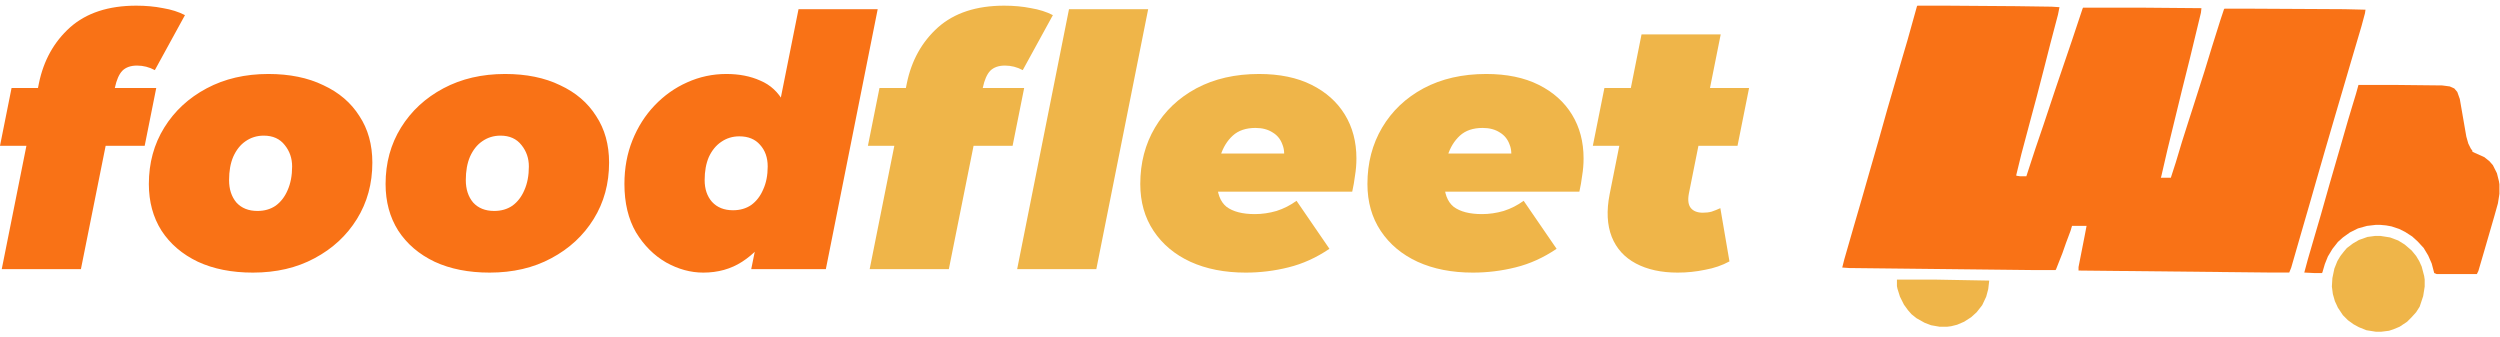 <svg width="326" height="44" viewBox="0 0 326 44" fill="none" xmlns="http://www.w3.org/2000/svg">
<path d="M250.042 0.739H253.771L262.864 0.805L267.509 0.87L268.556 0.936L268.359 1.917L267.377 5.646L266.527 8.982L265.612 12.514L264.63 16.178L263.584 20.103L262.929 22.785V22.916L263.387 22.981H264.238L265.415 19.383L266.462 16.309L268.032 11.598L269.144 8.328L270.191 5.253L271.565 1.132L271.63 1.001H279.48L287.068 1.066L287.003 1.655L285.564 7.608L284.517 11.795L282.62 19.579L281.835 22.981L281.77 23.177H283.077L283.732 21.149L284.517 18.533L285.368 15.851L286.022 13.823L287.461 9.309L288.442 6.103L289.554 2.571L290.012 1.197L290.077 1.132H293.544L305.712 1.197L308.46 1.263L308.394 1.721L307.937 3.421L306.563 8.066L305.451 11.86L304.469 15.196L303.227 19.449L301.983 23.766L301.329 26.056L300.021 30.57L298.778 34.887L298.516 35.541H296.292L271.041 35.279V34.822L271.826 30.831L272.088 29.457H270.191L269.995 30.111L269.406 31.682L268.948 32.99L268.097 35.149L268.032 35.214H264.957L241.145 34.952L240.229 34.887L240.491 33.84L241.734 29.523L242.781 25.925L243.828 22.262L244.94 18.402L246.117 14.215L247.164 10.617L248.079 7.477L248.734 5.253L249.976 0.805L250.042 0.739Z" fill="#F97216"/>
<path d="M307.544 11.075H312.319L318.469 11.141L319.45 11.271L320.039 11.533L320.431 11.991L320.758 12.907L321.609 17.813L321.87 18.729L322.197 19.383L322.394 19.645V19.776L322.655 19.907L323.963 20.495L324.617 21.019L325.075 21.542L325.599 22.589L325.861 23.635L325.926 24.028V25.271L325.73 26.514L325.272 28.149L323.963 32.663L323.178 35.345L322.982 35.737H317.749L317.422 35.607L317.095 34.364L316.637 33.317L316.048 32.336L315.263 31.485L314.544 30.831L313.628 30.242L312.842 29.85L311.861 29.523L311.142 29.392L310.422 29.327H309.768L308.656 29.457L307.479 29.785L306.431 30.308L305.516 30.962L304.861 31.551L304.143 32.467L303.554 33.448L303.161 34.429L302.834 35.541L302.768 35.607H301.787L300.479 35.541L300.937 33.84L301.852 30.7L302.638 28.018L303.75 24.093L305.189 19.122L306.17 15.72L306.759 13.757L307.217 12.253L307.544 11.075Z" fill="#F97216"/>
<path d="M309.702 30.766H310.422L311.665 30.962L312.712 31.354L313.562 31.878L314.478 32.663L315.067 33.382L315.459 34.036L315.786 34.756L316.113 35.999L316.179 36.457V37.373L315.982 38.616L315.525 39.989L315.067 40.709L314.478 41.363L313.889 41.952L312.908 42.606L312.123 42.933L311.534 43.13L310.488 43.26H309.833L308.59 43.064L307.609 42.672L306.889 42.279L306.17 41.756L305.516 41.102L304.861 40.12L304.469 39.27L304.207 38.354L304.077 37.373L304.142 36.261L304.403 35.018L304.796 34.036L305.189 33.382L305.647 32.794L306.039 32.336L306.824 31.747L307.609 31.289L308.721 30.896L309.702 30.766Z" fill="#EFB549"/>
<path d="M247.36 36.457H252.201L259.396 36.588L259.266 37.7L259.004 38.681L258.48 39.793L257.761 40.709L257.041 41.363L256.126 41.952L255.21 42.345L254.424 42.541L253.901 42.606H252.92L251.808 42.41L250.958 42.083L249.911 41.494L249.257 40.971L248.799 40.447L248.276 39.728L247.753 38.681L247.425 37.635L247.36 37.307V36.457Z" fill="#EFB549"/>
<path d="M0.228 35.091L5.071 10.88C5.68 7.896 7.035 5.46 9.136 3.571C11.268 1.683 14.146 0.739 17.77 0.739C19.019 0.739 20.176 0.846 21.242 1.059C22.338 1.242 23.297 1.546 24.12 1.973L20.191 9.145C19.46 8.749 18.684 8.551 17.861 8.551C17.039 8.551 16.399 8.779 15.943 9.236C15.516 9.693 15.197 10.424 14.983 11.429L14.709 12.799L14.207 16.865L10.552 35.091H0.228ZM0 19.012L1.507 11.474H20.374L18.866 19.012H0ZM32.977 35.548C30.236 35.548 27.846 35.076 25.805 34.132C23.765 33.157 22.181 31.802 21.054 30.067C19.958 28.331 19.41 26.305 19.41 23.991C19.41 21.25 20.08 18.799 21.42 16.636C22.76 14.474 24.602 12.769 26.947 11.52C29.292 10.271 31.972 9.647 34.987 9.647C37.758 9.647 40.149 10.134 42.159 11.109C44.199 12.053 45.768 13.393 46.864 15.129C47.991 16.834 48.554 18.859 48.554 21.204C48.554 23.945 47.884 26.397 46.544 28.559C45.204 30.721 43.362 32.427 41.017 33.675C38.702 34.924 36.022 35.548 32.977 35.548ZM33.571 27.508C34.484 27.508 35.276 27.28 35.946 26.823C36.616 26.336 37.134 25.666 37.499 24.813C37.895 23.93 38.093 22.895 38.093 21.707C38.093 20.641 37.773 19.712 37.134 18.92C36.494 18.098 35.581 17.687 34.393 17.687C33.51 17.687 32.718 17.93 32.018 18.418C31.348 18.875 30.815 19.545 30.419 20.428C30.053 21.28 29.871 22.301 29.871 23.488C29.871 24.676 30.19 25.651 30.83 26.412C31.5 27.143 32.414 27.508 33.571 27.508ZM63.847 35.548C61.107 35.548 58.716 35.076 56.676 34.132C54.635 33.157 53.051 31.802 51.925 30.067C50.828 28.331 50.28 26.305 50.28 23.991C50.28 21.25 50.95 18.799 52.29 16.636C53.63 14.474 55.473 12.769 57.818 11.52C60.163 10.271 62.843 9.647 65.858 9.647C68.629 9.647 71.019 10.134 73.029 11.109C75.07 12.053 76.638 13.393 77.735 15.129C78.861 16.834 79.425 18.859 79.425 21.204C79.425 23.945 78.755 26.397 77.415 28.559C76.075 30.721 74.232 32.427 71.887 33.675C69.573 34.924 66.893 35.548 63.847 35.548ZM64.441 27.508C65.355 27.508 66.147 27.28 66.817 26.823C67.487 26.336 68.004 25.666 68.37 24.813C68.766 23.93 68.964 22.895 68.964 21.707C68.964 20.641 68.644 19.712 68.004 18.92C67.365 18.098 66.451 17.687 65.264 17.687C64.38 17.687 63.589 17.93 62.888 18.418C62.218 18.875 61.685 19.545 61.289 20.428C60.924 21.28 60.741 22.301 60.741 23.488C60.741 24.676 61.061 25.651 61.7 26.412C62.37 27.143 63.284 27.508 64.441 27.508ZM91.703 35.548C90.058 35.548 88.444 35.107 86.861 34.224C85.277 33.31 83.968 32 82.932 30.295C81.927 28.559 81.425 26.458 81.425 23.991C81.425 21.92 81.775 20.017 82.476 18.281C83.175 16.545 84.135 15.037 85.353 13.758C86.602 12.449 88.018 11.444 89.601 10.743C91.215 10.012 92.921 9.647 94.718 9.647C96.393 9.647 97.87 9.936 99.149 10.515C100.459 11.063 101.479 12.007 102.21 13.347C102.971 14.657 103.351 16.438 103.351 18.692C103.351 20.824 103.107 22.895 102.62 24.904C102.133 26.915 101.402 28.727 100.428 30.341C99.453 31.924 98.235 33.188 96.773 34.132C95.311 35.076 93.621 35.548 91.703 35.548ZM95.586 27.417C96.499 27.417 97.291 27.189 97.961 26.732C98.631 26.244 99.149 25.575 99.514 24.722C99.91 23.869 100.108 22.864 100.108 21.707C100.108 20.55 99.773 19.605 99.103 18.875C98.464 18.144 97.565 17.778 96.408 17.778C95.525 17.778 94.733 18.022 94.033 18.509C93.362 18.966 92.829 19.621 92.433 20.474C92.068 21.326 91.886 22.331 91.886 23.488C91.886 24.646 92.205 25.59 92.845 26.321C93.515 27.052 94.428 27.417 95.586 27.417ZM97.961 35.091L98.646 31.711L100.336 22.575L101.661 13.53L104.128 1.196H114.452L107.691 35.091H97.961Z" fill="#F97216"/>
<path d="M113.405 35.091L118.247 10.88C118.856 7.896 120.211 5.46 122.313 3.571C124.444 1.683 127.322 0.739 130.947 0.739C132.195 0.739 133.353 0.846 134.418 1.059C135.514 1.242 136.474 1.546 137.296 1.973L133.367 9.145C132.636 8.749 131.86 8.551 131.038 8.551C130.216 8.551 129.576 8.779 129.119 9.236C128.693 9.693 128.373 10.424 128.16 11.429L127.886 12.799L127.383 16.865L123.729 35.091H113.405ZM113.176 19.012L114.684 11.474H133.551L132.042 19.012H113.176ZM132.637 35.091L139.398 1.196H149.722L142.961 35.091H132.637ZM162.442 35.548C159.701 35.548 157.295 35.076 155.224 34.132C153.184 33.188 151.585 31.848 150.428 30.112C149.271 28.376 148.692 26.336 148.692 23.991C148.692 21.25 149.331 18.799 150.61 16.636C151.89 14.474 153.686 12.769 156 11.52C158.346 10.271 161.071 9.647 164.178 9.647C166.858 9.647 169.142 10.119 171.03 11.063C172.918 12.007 174.365 13.302 175.369 14.946C176.375 16.591 176.877 18.494 176.877 20.656C176.877 21.418 176.817 22.164 176.694 22.895C176.603 23.625 176.481 24.326 176.329 24.996H156.915L157.874 20.017H171.578L167.284 21.341C167.528 20.367 167.512 19.545 167.238 18.875C166.995 18.174 166.569 17.641 165.959 17.276C165.35 16.88 164.604 16.682 163.721 16.682C162.473 16.682 161.483 17.017 160.752 17.687C160.021 18.357 159.488 19.225 159.153 20.291C158.848 21.357 158.696 22.468 158.696 23.625C158.696 25.179 159.107 26.29 159.93 26.96C160.782 27.6 162.015 27.919 163.63 27.919C164.574 27.919 165.518 27.782 166.462 27.508C167.406 27.204 168.274 26.762 169.066 26.184L173.359 32.442C171.654 33.599 169.873 34.406 168.015 34.863C166.188 35.32 164.33 35.548 162.442 35.548ZM192.063 35.548C189.322 35.548 186.916 35.076 184.846 34.132C182.805 33.188 181.206 31.848 180.049 30.112C178.892 28.376 178.313 26.336 178.313 23.991C178.313 21.25 178.953 18.799 180.231 16.636C181.511 14.474 183.307 12.769 185.622 11.52C187.967 10.271 190.692 9.647 193.798 9.647C196.478 9.647 198.762 10.119 200.65 11.063C202.539 12.007 203.985 13.302 204.99 14.946C205.995 16.591 206.498 18.494 206.498 20.656C206.498 21.418 206.437 22.164 206.314 22.895C206.223 23.625 206.102 24.326 205.949 24.996H186.536L187.495 20.017H201.198L196.904 21.341C197.148 20.367 197.133 19.545 196.859 18.875C196.615 18.174 196.189 17.641 195.579 17.276C194.971 16.88 194.224 16.682 193.341 16.682C192.093 16.682 191.103 17.017 190.372 17.687C189.641 18.357 189.108 19.225 188.774 20.291C188.469 21.357 188.318 22.468 188.318 23.625C188.318 25.179 188.728 26.29 189.55 26.96C190.403 27.6 191.636 27.919 193.25 27.919C194.194 27.919 195.138 27.782 196.082 27.508C197.026 27.204 197.894 26.762 198.686 26.184L202.98 32.442C201.275 33.599 199.493 34.406 197.635 34.863C195.808 35.32 193.95 35.548 192.063 35.548ZM218.761 35.548C216.629 35.548 214.817 35.152 213.325 34.361C211.832 33.569 210.782 32.411 210.173 30.889C209.564 29.336 209.473 27.478 209.899 25.316L214.056 4.485H224.38L220.223 25.27C220.07 26.123 220.161 26.747 220.497 27.143C220.832 27.539 221.349 27.737 222.05 27.737C222.476 27.737 222.857 27.691 223.192 27.6C223.558 27.478 223.938 27.326 224.334 27.143L225.521 34.086C224.578 34.604 223.512 34.97 222.324 35.183C221.167 35.426 219.979 35.548 218.761 35.548ZM207.706 19.012L209.214 11.474H228.08L226.572 19.012H207.706Z" fill="#EFB549"/>
</svg>
